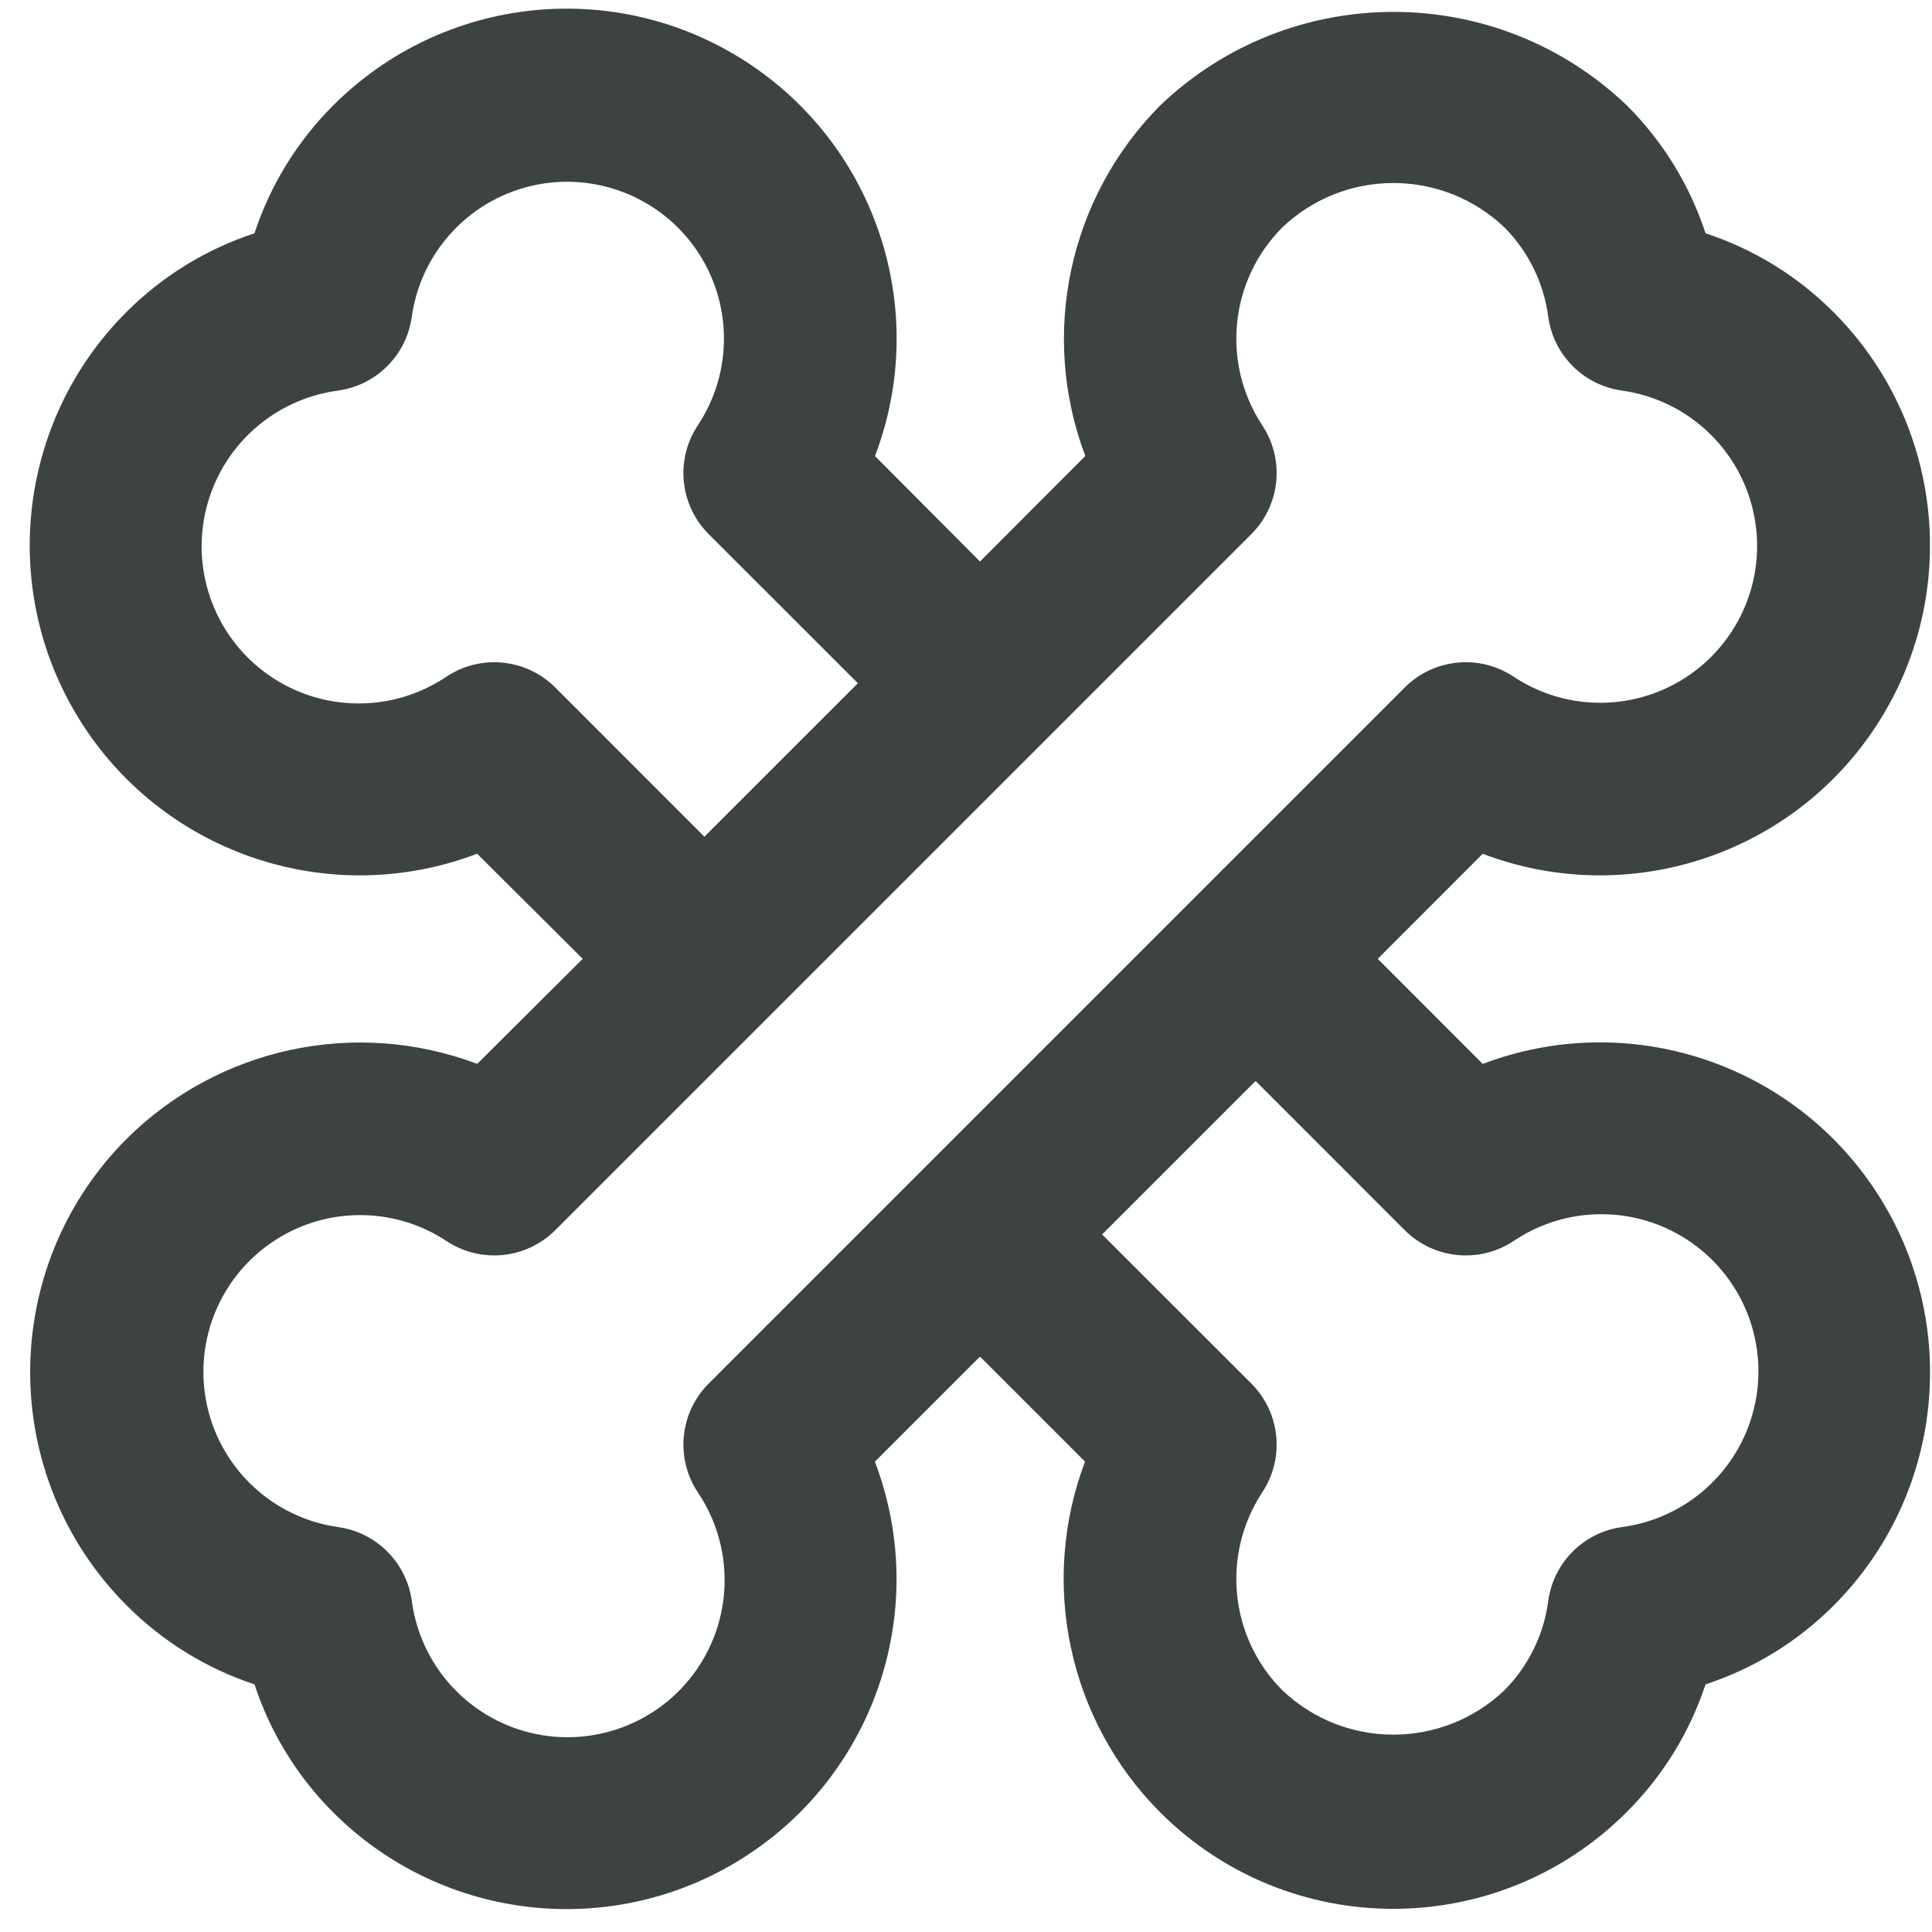 <?xml version="1.0" encoding="UTF-8"?>
<svg width="61px" height="61px" viewBox="0 0 61 61" version="1.1" xmlns="http://www.w3.org/2000/svg" xmlns:xlink="http://www.w3.org/1999/xlink">
    <title>dog-bone-svgrepo-com</title>
    <g id="页面-1" stroke="none" stroke-width="1" fill="none" fill-rule="evenodd">
        <g id="形状库素材-其他" transform="translate(-478, -320)" fill="#3D4242" fill-rule="nonzero">
            <g id="dog-bone-svgrepo-com" transform="translate(478.939, 320.273)">
                <path d="M3.057,35.686 C-1.001,39.756 -1.001,46.343 3.057,50.413 C4.189,51.55 5.572,52.405 7.096,52.908 C7.595,54.431 8.446,55.816 9.58,56.949 C13.054,60.426 18.485,61.002 22.611,58.331 C26.736,55.661 28.434,50.47 26.684,45.877 L30.003,42.559 L33.319,45.875 C31.87,49.711 32.797,54.04 35.689,56.947 C39.756,61.012 46.348,61.012 50.415,56.947 C51.553,55.815 52.408,54.432 52.911,52.908 C54.434,52.409 55.819,51.558 56.952,50.423 C60.424,46.948 60.996,41.52 58.326,37.396 C55.657,33.273 50.469,31.574 45.877,33.319 L42.561,30.001 L45.875,26.684 C50.467,28.43 55.654,26.731 58.324,22.608 C60.994,18.484 60.421,13.056 56.949,9.58 C55.817,8.445 54.434,7.593 52.911,7.093 C52.412,5.569 51.56,4.184 50.423,3.052 C46.302,-0.881 39.818,-0.881 35.697,3.052 C32.805,5.959 31.879,10.288 33.328,14.124 L30.003,17.456 L26.687,14.126 C28.437,9.534 26.739,4.343 22.613,1.672 C18.488,-0.998 13.057,-0.422 9.583,3.054 C8.448,4.187 7.596,5.57 7.096,7.093 C5.572,7.593 4.188,8.444 3.054,9.578 C-0.422,13.051 -0.998,18.482 1.672,22.608 C4.343,26.733 9.534,28.431 14.126,26.682 L17.459,30.001 L14.129,33.317 C10.293,31.869 5.965,32.796 3.057,35.686 Z M46.846,38.913 C48.543,37.767 50.771,37.782 52.453,38.951 C54.134,40.121 54.924,42.203 54.441,44.194 C53.958,46.185 52.301,47.673 50.271,47.942 C49.061,48.11 48.111,49.061 47.945,50.271 C47.806,51.336 47.321,52.327 46.565,53.091 C44.6,54.964 41.51,54.964 39.545,53.091 C37.883,51.421 37.62,48.814 38.915,46.846 C39.632,45.764 39.487,44.327 38.569,43.409 L33.859,38.703 L38.705,33.857 L43.412,38.566 C44.329,39.483 45.764,39.628 46.846,38.913 Z M16.594,21.435 C15.677,20.517 14.239,20.374 13.158,21.091 C11.46,22.235 9.233,22.218 7.553,21.048 C5.873,19.878 5.084,17.796 5.567,15.806 C6.05,13.817 7.706,12.328 9.736,12.059 C10.944,11.891 11.894,10.941 12.062,9.733 C12.344,7.717 13.83,6.079 15.809,5.603 C17.789,5.128 19.857,5.912 21.024,7.579 C22.191,9.247 22.219,11.459 21.094,13.156 C20.376,14.237 20.52,15.674 21.438,16.592 L26.147,21.299 L21.301,26.144 L16.594,21.435 Z M16.594,38.566 L38.569,16.592 C39.487,15.675 39.632,14.237 38.915,13.156 C37.62,11.187 37.883,8.58 39.545,6.911 C41.51,5.037 44.6,5.037 46.565,6.911 C47.321,7.674 47.806,8.665 47.945,9.73 C48.111,10.94 49.061,11.891 50.271,12.059 C52.288,12.34 53.927,13.828 54.402,15.808 C54.878,17.788 54.093,19.857 52.424,21.023 C50.755,22.19 48.541,22.216 46.846,21.089 C45.764,20.373 44.329,20.518 43.412,21.435 L21.438,43.409 C20.52,44.327 20.376,45.764 21.094,46.846 C22.238,48.544 22.22,50.77 21.051,52.451 C19.881,54.131 17.799,54.92 15.809,54.437 C13.819,53.954 12.331,52.298 12.062,50.268 C11.894,49.06 10.944,48.11 9.736,47.942 C7.725,47.656 6.092,46.17 5.619,44.194 C5.146,42.219 5.928,40.155 7.592,38.989 C9.255,37.822 11.462,37.791 13.158,38.91 C14.239,39.627 15.677,39.484 16.594,38.566 Z" id="形状"></path>
            </g>
        </g>
    </g>
</svg>